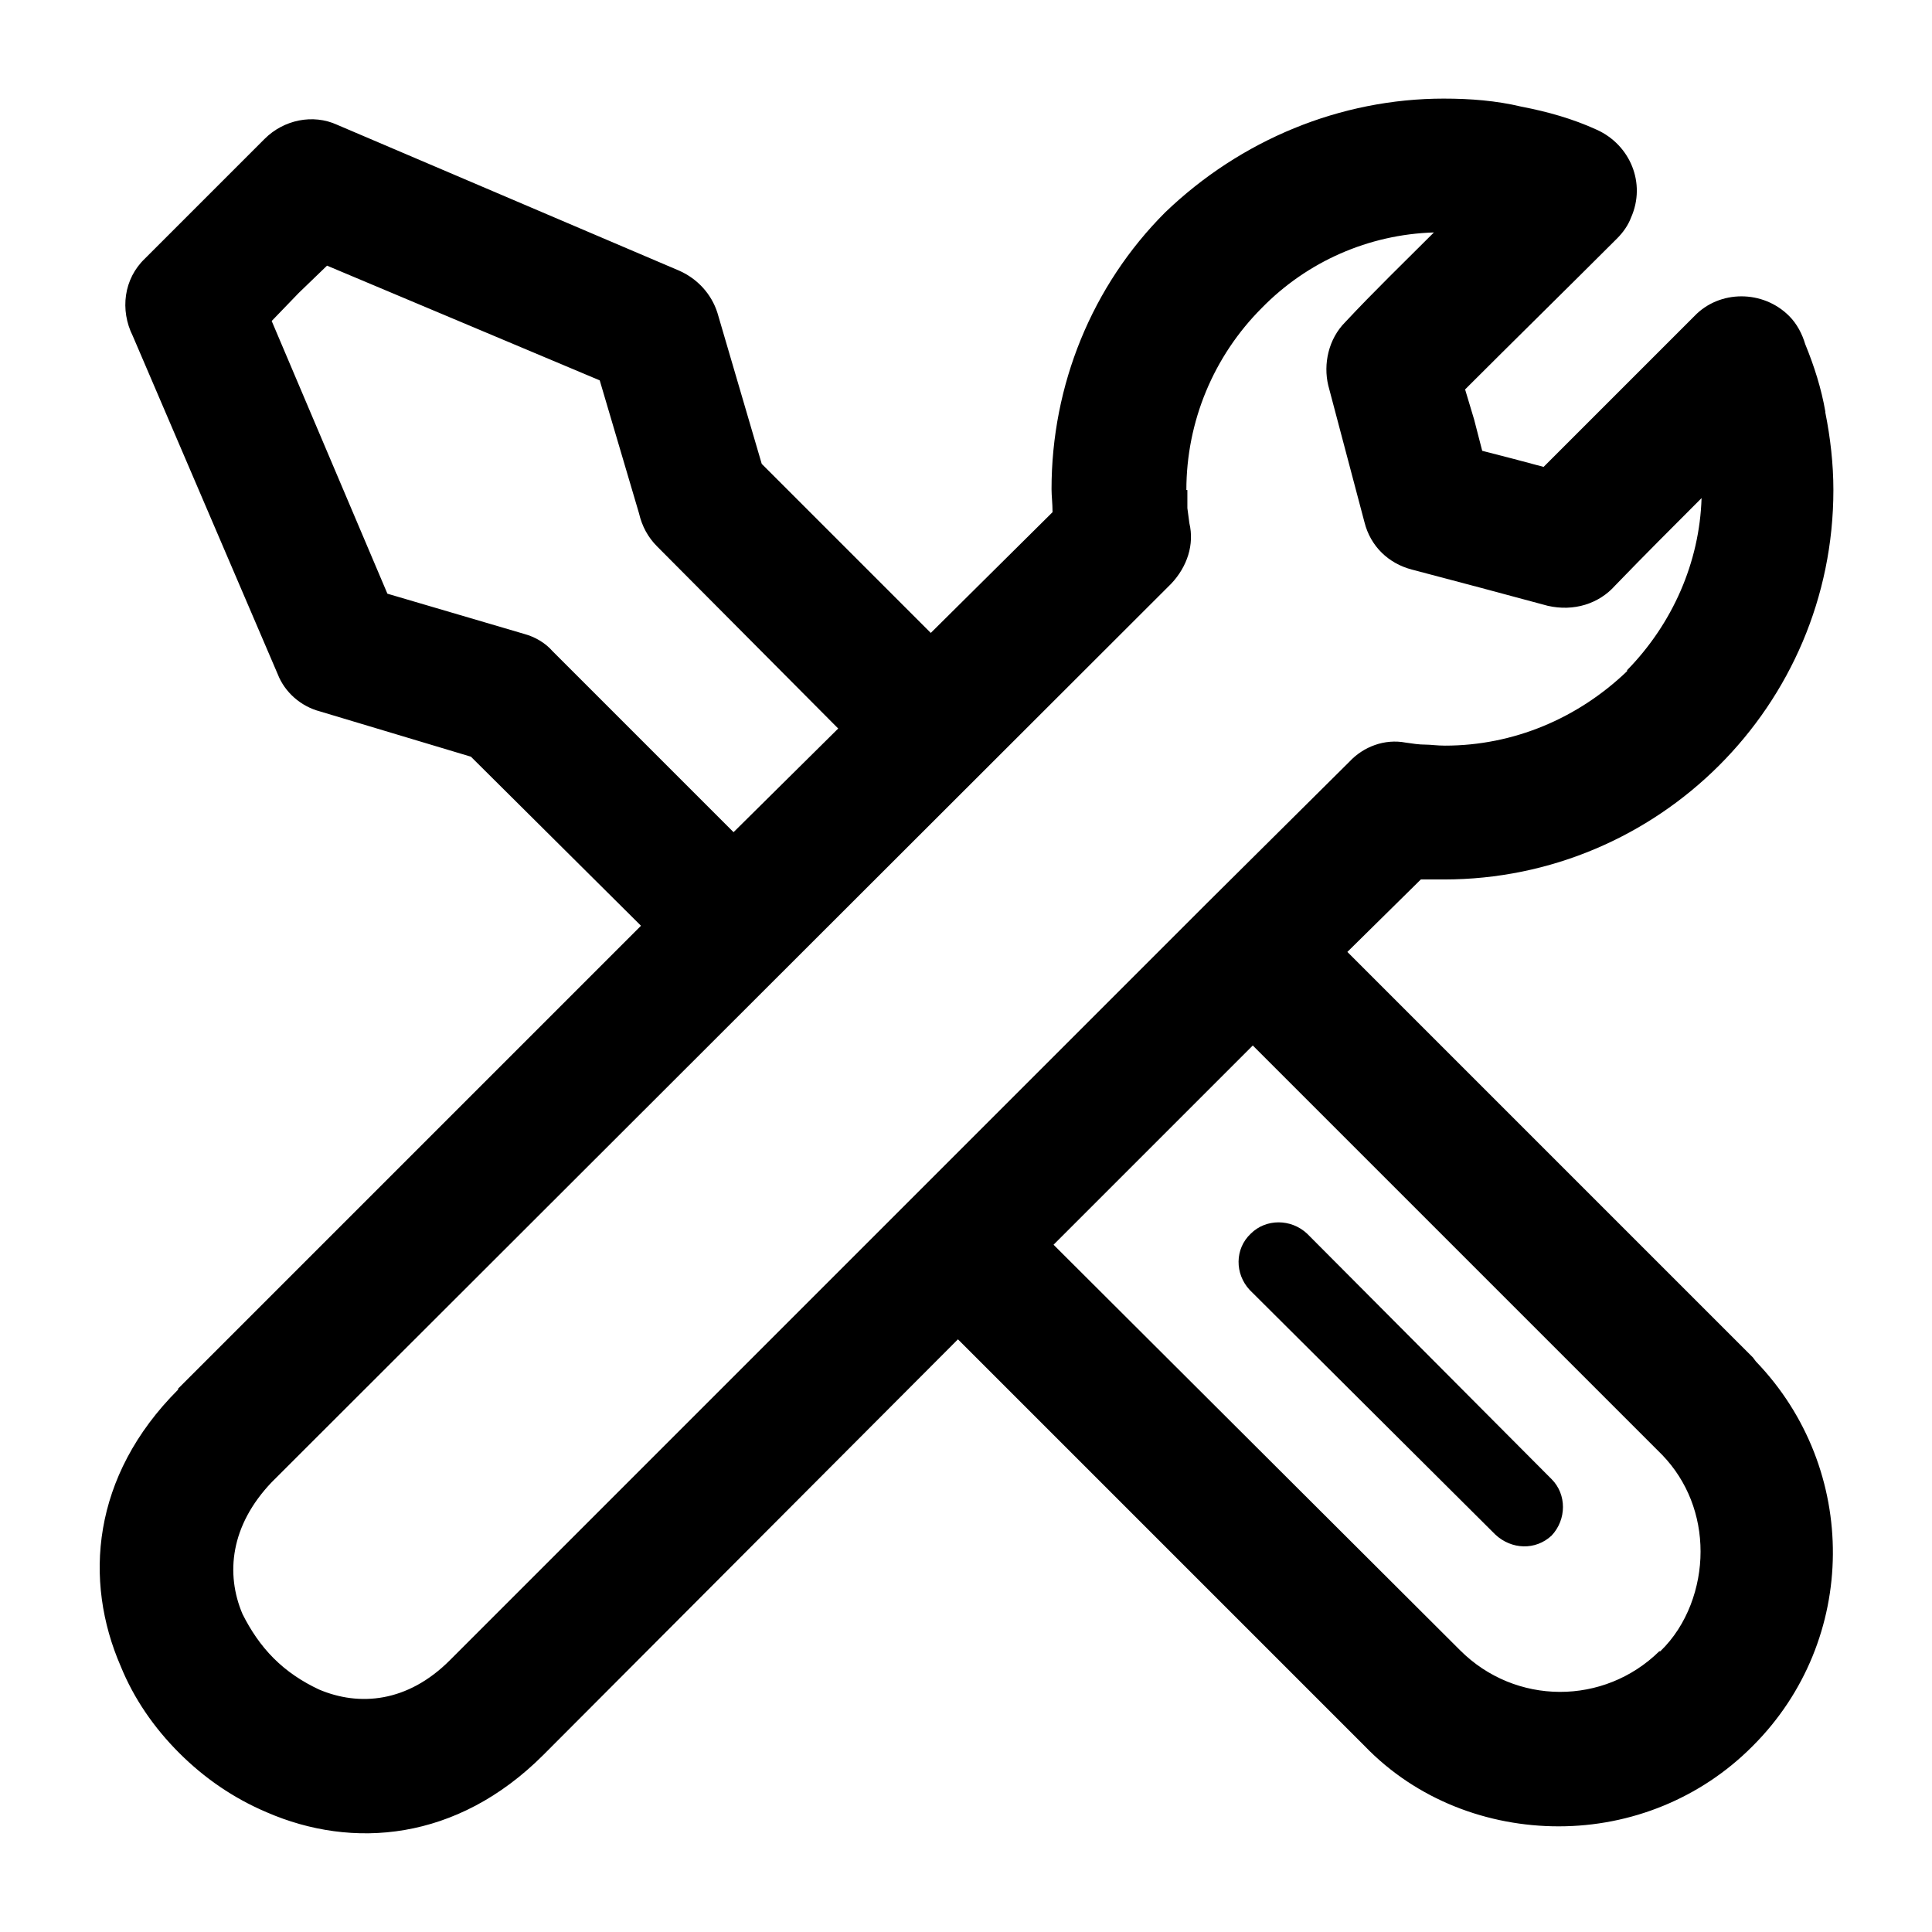 <svg xmlns="http://www.w3.org/2000/svg" xml:space="preserve" style="enable-background:new 0 0 192 192" viewBox="0 0 192 192"><style>.st0{display:none}.st1{fill:none;stroke:#000;stroke-width:12;stroke-linecap:round;stroke-linejoin:round;stroke-miterlimit:3}.st1,.st2,.st3{display:inline}.st3{fill:none}.st4{fill:none;stroke:#000;stroke-width:8;stroke-linecap:round;stroke-linejoin:round;stroke-miterlimit:10}.st4,.st5{display:inline}.st5,.st6{fill:none;stroke:#000;stroke-width:7;stroke-linecap:round;stroke-linejoin:round;stroke-miterlimit:10}.st8{display:inline;fill:#231f20}.st10,.st11,.st12,.st14{fill:none;stroke:#000;stroke-width:6;stroke-linecap:round;stroke-linejoin:round;stroke-miterlimit:10}.st11,.st12,.st14{stroke-width:12}.st12,.st14{display:inline;stroke-width:16}.st14{stroke-width:10}</style><path id="图层_19" d="M154.2 147c1.5 1.5 1.5 4 0 5.6-1.6 1.5-4 1.4-5.6-.1l-24.4-24.3c-1.5-1.6-1.5-4.1.1-5.6 1.5-1.5 4-1.5 5.6 0l24.3 24.4zM143.5 9.8c2.6 0 5.2.2 7.7.8 2.6.5 5.1 1.2 7.5 2.3 3.3 1.5 4.9 5.3 3.4 8.7-.3.8-.8 1.5-1.4 2.1-5 5-10.1 10-15.1 15l.9 3 .8 3.1 3.1.8 3 .8 15-15c2.5-2.6 6.8-2.6 9.4 0 .8.8 1.3 1.8 1.6 2.8.9 2.2 1.6 4.4 2 6.7v.1c.5 2.5.8 5.1.8 7.7 0 21.4-17.4 38.7-38.7 38.7h-2.3l-7.3 7.2 40.3 40.3.3.4c10.3 10.7 10.2 27.7-.3 38.2l-.1.1c-5.1 5.1-12 7.9-19.2 7.9-7 0-14.1-2.6-19.3-8l-40.4-40.4L54 174.4c-8.6 8.6-19 9.4-27.5 5.7-3.3-1.4-6.2-3.4-8.7-5.9-2.5-2.5-4.5-5.4-5.8-8.6-3.7-8.5-2.9-18.9 5.7-27.5v-.1l46-46-16.9-16.8-15-4.5c-1.9-.5-3.5-1.9-4.2-3.7L13.2 33.4c-1.3-2.6-.9-5.7 1.2-7.7l6-6 5.9-5.9c1.9-1.9 4.8-2.5 7.2-1.4l34 14.5c1.8.8 3.2 2.3 3.8 4.2l4.4 15 16.8 16.8 12.1-12c0-.9-.1-1.6-.1-2.3 0-10.3 4-20.2 11.3-27.5 7.5-7.2 17.4-11.3 27.7-11.3zm-19 94.1-19.8 19.8 40.4 40.3c5.5 5.5 14.3 5.5 19.8.1h.1c2.7-2.6 4-6.4 4-9.9 0-3.6-1.3-7-3.8-9.6l-.3-.3-40.4-40.4zM72.9 82.7l10.4-10.3-18-18.1c-.9-.9-1.5-2-1.8-3.3l-3.9-13.2-27.1-11.4-2.8 2.7-2.7 2.8L38.5 59l13.6 4c1.1.3 2.1.9 2.8 1.7l18 18zm69.6-59.6c-6.5.2-12.6 2.9-17.1 7.5-4.8 4.8-7.5 11.3-7.5 18.1h.1v1.8l.2 1.5c.5 2.1-.2 4.3-1.8 6L27 147.3c-4.1 4.3-4.6 9.1-2.9 13.1.8 1.6 1.8 3.1 3.1 4.4 1.3 1.3 2.8 2.3 4.5 3.1 4 1.7 8.8 1.3 13-2.9l45.8-45.8.2-.2 29.2-29.2.2-.2 14-13.9c1.4-1.5 3.5-2.3 5.6-1.9.7.1 1.3.2 2 .2.5 0 1.1.1 1.9.1 6.8 0 13.2-2.7 18.1-7.4v-.1c4.5-4.6 7.2-10.7 7.4-17.1-2.9 2.9-5.7 5.7-8.6 8.7-1.6 1.8-4.1 2.6-6.7 2l-6.7-1.8-6.8-1.8c-2.3-.6-4.1-2.3-4.7-4.7l-1.8-6.8-1.8-6.8c-.5-2.1 0-4.6 1.7-6.3 2.8-3 5.8-5.9 8.8-8.9z"/></svg>